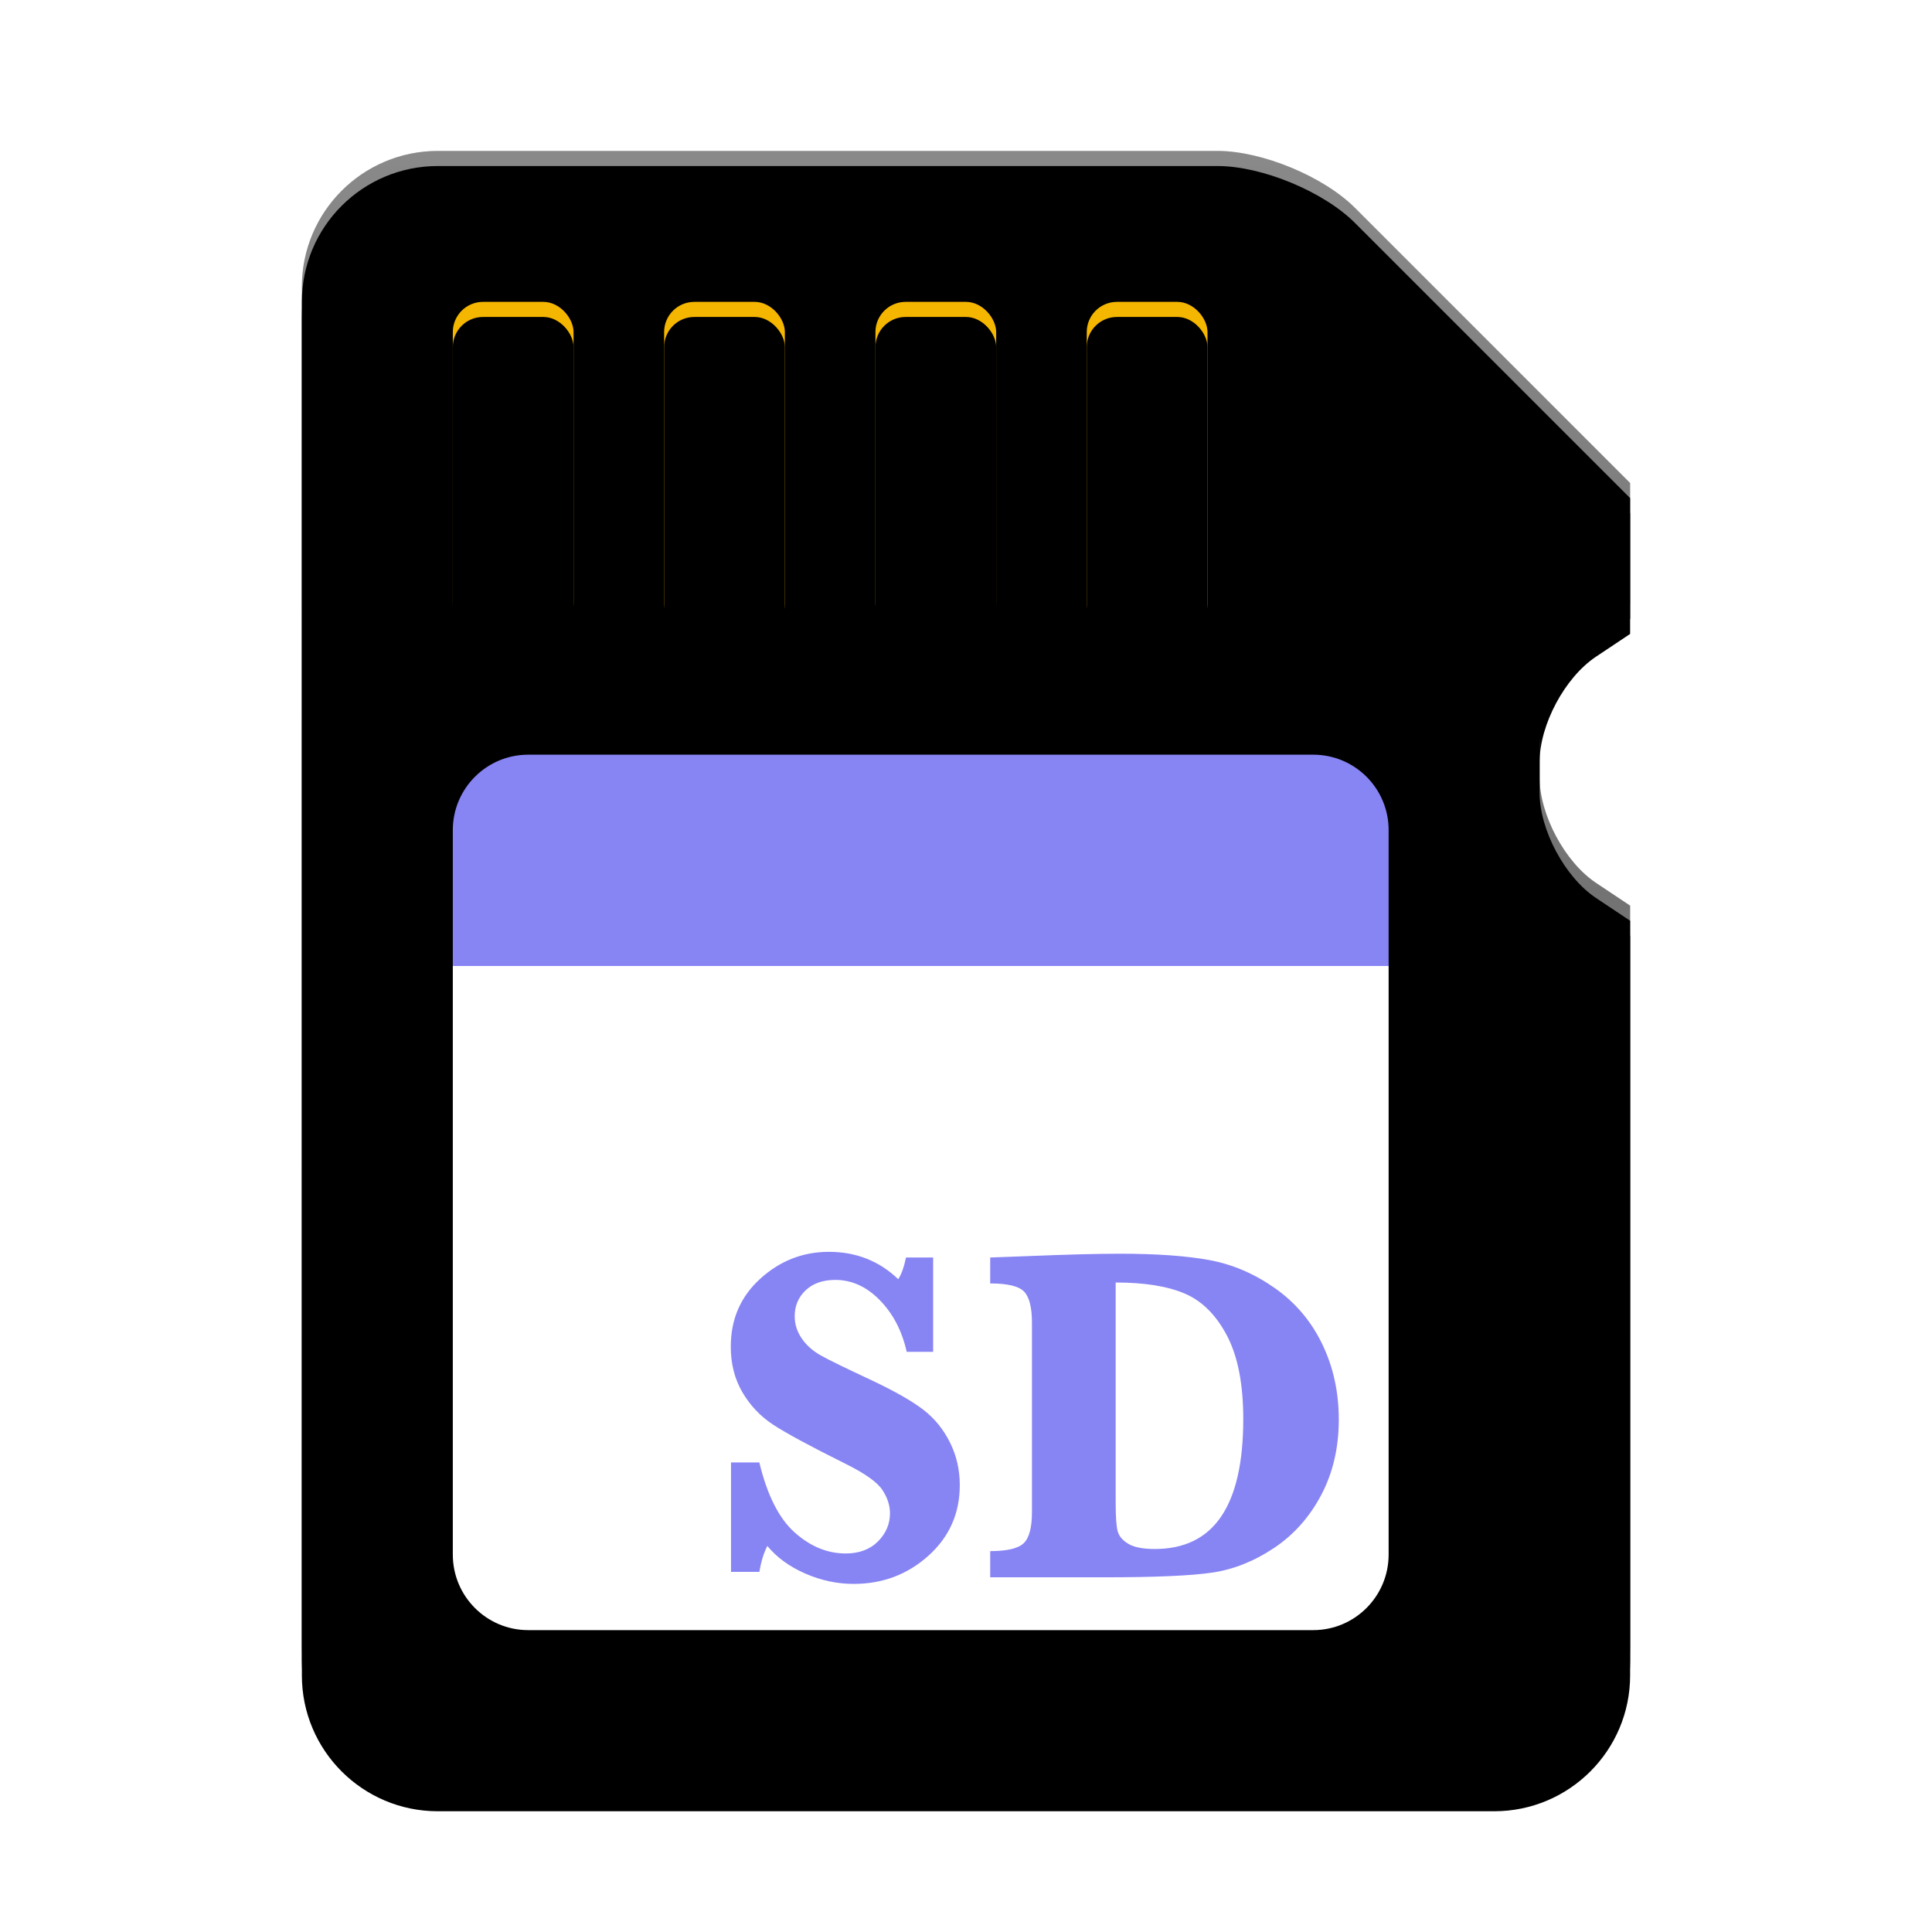 <svg xmlns="http://www.w3.org/2000/svg" xmlns:xlink="http://www.w3.org/1999/xlink" width="256" height="256" viewBox="0 0 256 256">
  <defs>
    <path id="media-flash-256px-b" d="M2.75285856e-08,17.998 C2.75285856e-08,8.058 8.058,-3.17277227e-09 18.008,-3.17277227e-09 L121.338,-3.17277227e-09 C127.226,-3.17277227e-09 135.38,3.38 139.539,7.539 L176,44 L176,60 L171.48,63.013 C167.349,65.767 164,72.031 164,77.005 L164,82.995 C164,87.968 167.359,94.239 171.48,96.987 L176,100 L176,198.002 C176,207.942 167.937,216 157.992,216 L18.008,216 C8.062,216 2.75285856e-08,207.943 2.75285856e-08,198.002 L2.75285856e-08,17.998 Z"/>
    <filter id="media-flash-256px-a" width="119.3%" height="115.7%" x="-9.7%" y="-6%" filterUnits="objectBoundingBox">
      <feOffset dy="4" in="SourceAlpha" result="shadowOffsetOuter1"/>
      <feGaussianBlur in="shadowOffsetOuter1" result="shadowBlurOuter1" stdDeviation="5"/>
      <feComposite in="shadowBlurOuter1" in2="SourceAlpha" operator="out" result="shadowBlurOuter1"/>
      <feColorMatrix in="shadowBlurOuter1" values="0 0 0 0 0   0 0 0 0 0   0 0 0 0 0  0 0 0 0.2 0"/>
    </filter>
    <linearGradient id="media-flash-256px-c" x1="50%" x2="50%" y1="0%" y2="98.789%">
      <stop offset="0%" stop-color="#898989"/>
      <stop offset="100%" stop-color="#5A5A5A"/>
    </linearGradient>
    <path id="media-flash-256px-d" d="M2.75285856e-08,17.998 C2.75285856e-08,8.058 8.058,-3.17277227e-09 18.008,-3.17277227e-09 L121.338,-3.17277227e-09 C127.226,-3.17277227e-09 135.38,3.38 139.539,7.539 L176,44 L176,60 L171.48,63.013 C167.349,65.767 164,72.031 164,77.005 L164,82.995 C164,87.968 167.359,94.239 171.48,96.987 L176,100 L176,198.002 C176,207.942 167.937,216 157.992,216 L18.008,216 C8.062,216 2.75285856e-08,207.943 2.75285856e-08,198.002 L2.75285856e-08,17.998 Z"/>
    <filter id="media-flash-256px-e" width="101.1%" height="100.9%" x="-.6%" y="-.5%" filterUnits="objectBoundingBox">
      <feOffset dy="2" in="SourceAlpha" result="shadowOffsetInner1"/>
      <feComposite in="shadowOffsetInner1" in2="SourceAlpha" k2="-1" k3="1" operator="arithmetic" result="shadowInnerInner1"/>
      <feColorMatrix in="shadowInnerInner1" values="0 0 0 0 1   0 0 0 0 1   0 0 0 0 1  0 0 0 0.2 0"/>
    </filter>
    <rect id="media-flash-256px-f" width="16" height="44" x="20" y="20" rx="4"/>
    <filter id="media-flash-256px-g" width="112.5%" height="104.5%" x="-6.2%" y="-2.3%" filterUnits="objectBoundingBox">
      <feOffset dy="2" in="SourceAlpha" result="shadowOffsetInner1"/>
      <feComposite in="shadowOffsetInner1" in2="SourceAlpha" k2="-1" k3="1" operator="arithmetic" result="shadowInnerInner1"/>
      <feColorMatrix in="shadowInnerInner1" values="0 0 0 0 1   0 0 0 0 0.822   0 0 0 0 0.326  0 0 0 1 0"/>
    </filter>
    <rect id="media-flash-256px-h" width="16" height="44" x="48" y="20" rx="4"/>
    <filter id="media-flash-256px-i" width="112.5%" height="104.5%" x="-6.2%" y="-2.3%" filterUnits="objectBoundingBox">
      <feOffset dy="2" in="SourceAlpha" result="shadowOffsetInner1"/>
      <feComposite in="shadowOffsetInner1" in2="SourceAlpha" k2="-1" k3="1" operator="arithmetic" result="shadowInnerInner1"/>
      <feColorMatrix in="shadowInnerInner1" values="0 0 0 0 1   0 0 0 0 0.822   0 0 0 0 0.326  0 0 0 1 0"/>
    </filter>
    <rect id="media-flash-256px-j" width="16" height="44" x="76" y="20" rx="4"/>
    <filter id="media-flash-256px-k" width="112.5%" height="104.5%" x="-6.2%" y="-2.3%" filterUnits="objectBoundingBox">
      <feOffset dy="2" in="SourceAlpha" result="shadowOffsetInner1"/>
      <feComposite in="shadowOffsetInner1" in2="SourceAlpha" k2="-1" k3="1" operator="arithmetic" result="shadowInnerInner1"/>
      <feColorMatrix in="shadowInnerInner1" values="0 0 0 0 1   0 0 0 0 0.822   0 0 0 0 0.326  0 0 0 1 0"/>
    </filter>
    <rect id="media-flash-256px-l" width="16" height="44" x="104" y="20" rx="4"/>
    <filter id="media-flash-256px-m" width="112.5%" height="104.5%" x="-6.2%" y="-2.3%" filterUnits="objectBoundingBox">
      <feOffset dy="2" in="SourceAlpha" result="shadowOffsetInner1"/>
      <feComposite in="shadowOffsetInner1" in2="SourceAlpha" k2="-1" k3="1" operator="arithmetic" result="shadowInnerInner1"/>
      <feColorMatrix in="shadowInnerInner1" values="0 0 0 0 1   0 0 0 0 0.822   0 0 0 0 0.326  0 0 0 1 0"/>
    </filter>
  </defs>
  <g fill="none" fill-rule="evenodd" transform="translate(40 20)">
    <use fill="#000" filter="url(#media-flash-256px-a)" xlink:href="#media-flash-256px-b"/>
    <use fill="#000" fill-opacity=".1" xlink:href="#media-flash-256px-b"/>
    <use fill="url(#media-flash-256px-c)" xlink:href="#media-flash-256px-d"/>
    <use fill="#000" filter="url(#media-flash-256px-e)" xlink:href="#media-flash-256px-d"/>
    <use fill="#F5B600" xlink:href="#media-flash-256px-f"/>
    <use fill="#000" filter="url(#media-flash-256px-g)" xlink:href="#media-flash-256px-f"/>
    <use fill="#F5B600" xlink:href="#media-flash-256px-h"/>
    <use fill="#000" filter="url(#media-flash-256px-i)" xlink:href="#media-flash-256px-h"/>
    <use fill="#F5B600" xlink:href="#media-flash-256px-j"/>
    <use fill="#000" filter="url(#media-flash-256px-k)" xlink:href="#media-flash-256px-j"/>
    <use fill="#F5B600" xlink:href="#media-flash-256px-l"/>
    <use fill="#000" filter="url(#media-flash-256px-m)" xlink:href="#media-flash-256px-l"/>
    <path fill="#FFF" d="M20,108 L144,108 L144,185.991 C144,191.519 139.514,196 134.01,196 L29.99,196 C24.473,196 20,191.515 20,185.991 L20,108 Z"/>
    <path fill="#8784F4" d="M20 89.99C20 84.473 24.486 80 29.99 80L134.01 80C139.527 80 144 84.468 144 89.99L144 108 20 108 20 89.99zM56.865 188.281L56.865 173.781 60.615 173.781C61.656 178.115 63.219 181.208 65.302 183.062 67.385 184.917 69.635 185.844 72.052 185.844 73.844 185.844 75.271 185.313 76.333 184.25 77.396 183.187 77.927 181.938 77.927 180.5 77.927 179.479 77.594 178.458 76.927 177.438 76.26 176.417 74.677 175.281 72.177 174.031 67.365 171.635 64.115 169.88 62.427 168.766 60.74 167.651 59.385 166.219 58.365 164.469 57.344 162.719 56.833 160.708 56.833 158.438 56.833 154.792 58.141 151.786 60.755 149.422 63.37 147.057 66.396 145.875 69.833 145.875 73.438 145.875 76.5 147.083 79.021 149.5 79.438 148.875 79.781 147.917 80.052 146.625L83.646 146.625 83.646 159.125 80.146 159.125C79.521 156.354 78.333 154.073 76.583 152.281 74.833 150.49 72.865 149.594 70.677 149.594 69.031 149.594 67.724 150.052 66.755 150.969 65.786 151.885 65.302 153.031 65.302 154.406 65.302 155.469 65.615 156.453 66.24 157.359 66.865 158.266 67.708 159.016 68.771 159.609 69.833 160.203 72.083 161.302 75.521 162.906 78.604 164.365 80.885 165.667 82.365 166.812 83.844 167.958 85.016 169.401 85.88 171.141 86.745 172.88 87.177 174.76 87.177 176.781 87.177 180.531 85.792 183.651 83.021 186.141 80.25 188.63 76.948 189.875 73.115 189.875 70.927 189.875 68.786 189.417 66.693 188.5 64.599 187.583 62.927 186.365 61.677 184.844 61.198 185.781 60.844 186.927 60.615 188.281L56.865 188.281zM91.208 189L91.208 185.531C93.438 185.531 94.917 185.182 95.646 184.484 96.375 183.786 96.74 182.406 96.74 180.344L96.74 155.25C96.74 153.25 96.396 151.885 95.708 151.156 95.021 150.427 93.521 150.062 91.208 150.062L91.208 146.625 96.302 146.438C101.427 146.229 105.448 146.125 108.365 146.125 113.24 146.125 117.203 146.406 120.255 146.969 123.307 147.531 126.193 148.766 128.911 150.672 131.63 152.578 133.724 155.047 135.193 158.078 136.661 161.109 137.396 164.448 137.396 168.094 137.396 171.823 136.62 175.156 135.068 178.094 133.516 181.031 131.427 183.375 128.802 185.125 126.177 186.875 123.458 187.958 120.646 188.375 117.833 188.792 113.104 189 106.458 189L91.208 189zM107.833 149.938L107.833 179.125C107.833 181 107.922 182.26 108.099 182.906 108.276 183.552 108.745 184.104 109.505 184.562 110.266 185.021 111.437 185.25 113.021 185.25 116.938 185.25 119.87 183.813 121.818 180.938 123.766 178.062 124.74 173.76 124.74 168.031 124.74 163.406 124.021 159.724 122.583 156.984 121.146 154.245 119.281 152.385 116.99 151.406 114.698 150.427 111.646 149.938 107.833 149.938L107.833 149.938z"/>
  </g>
</svg>
